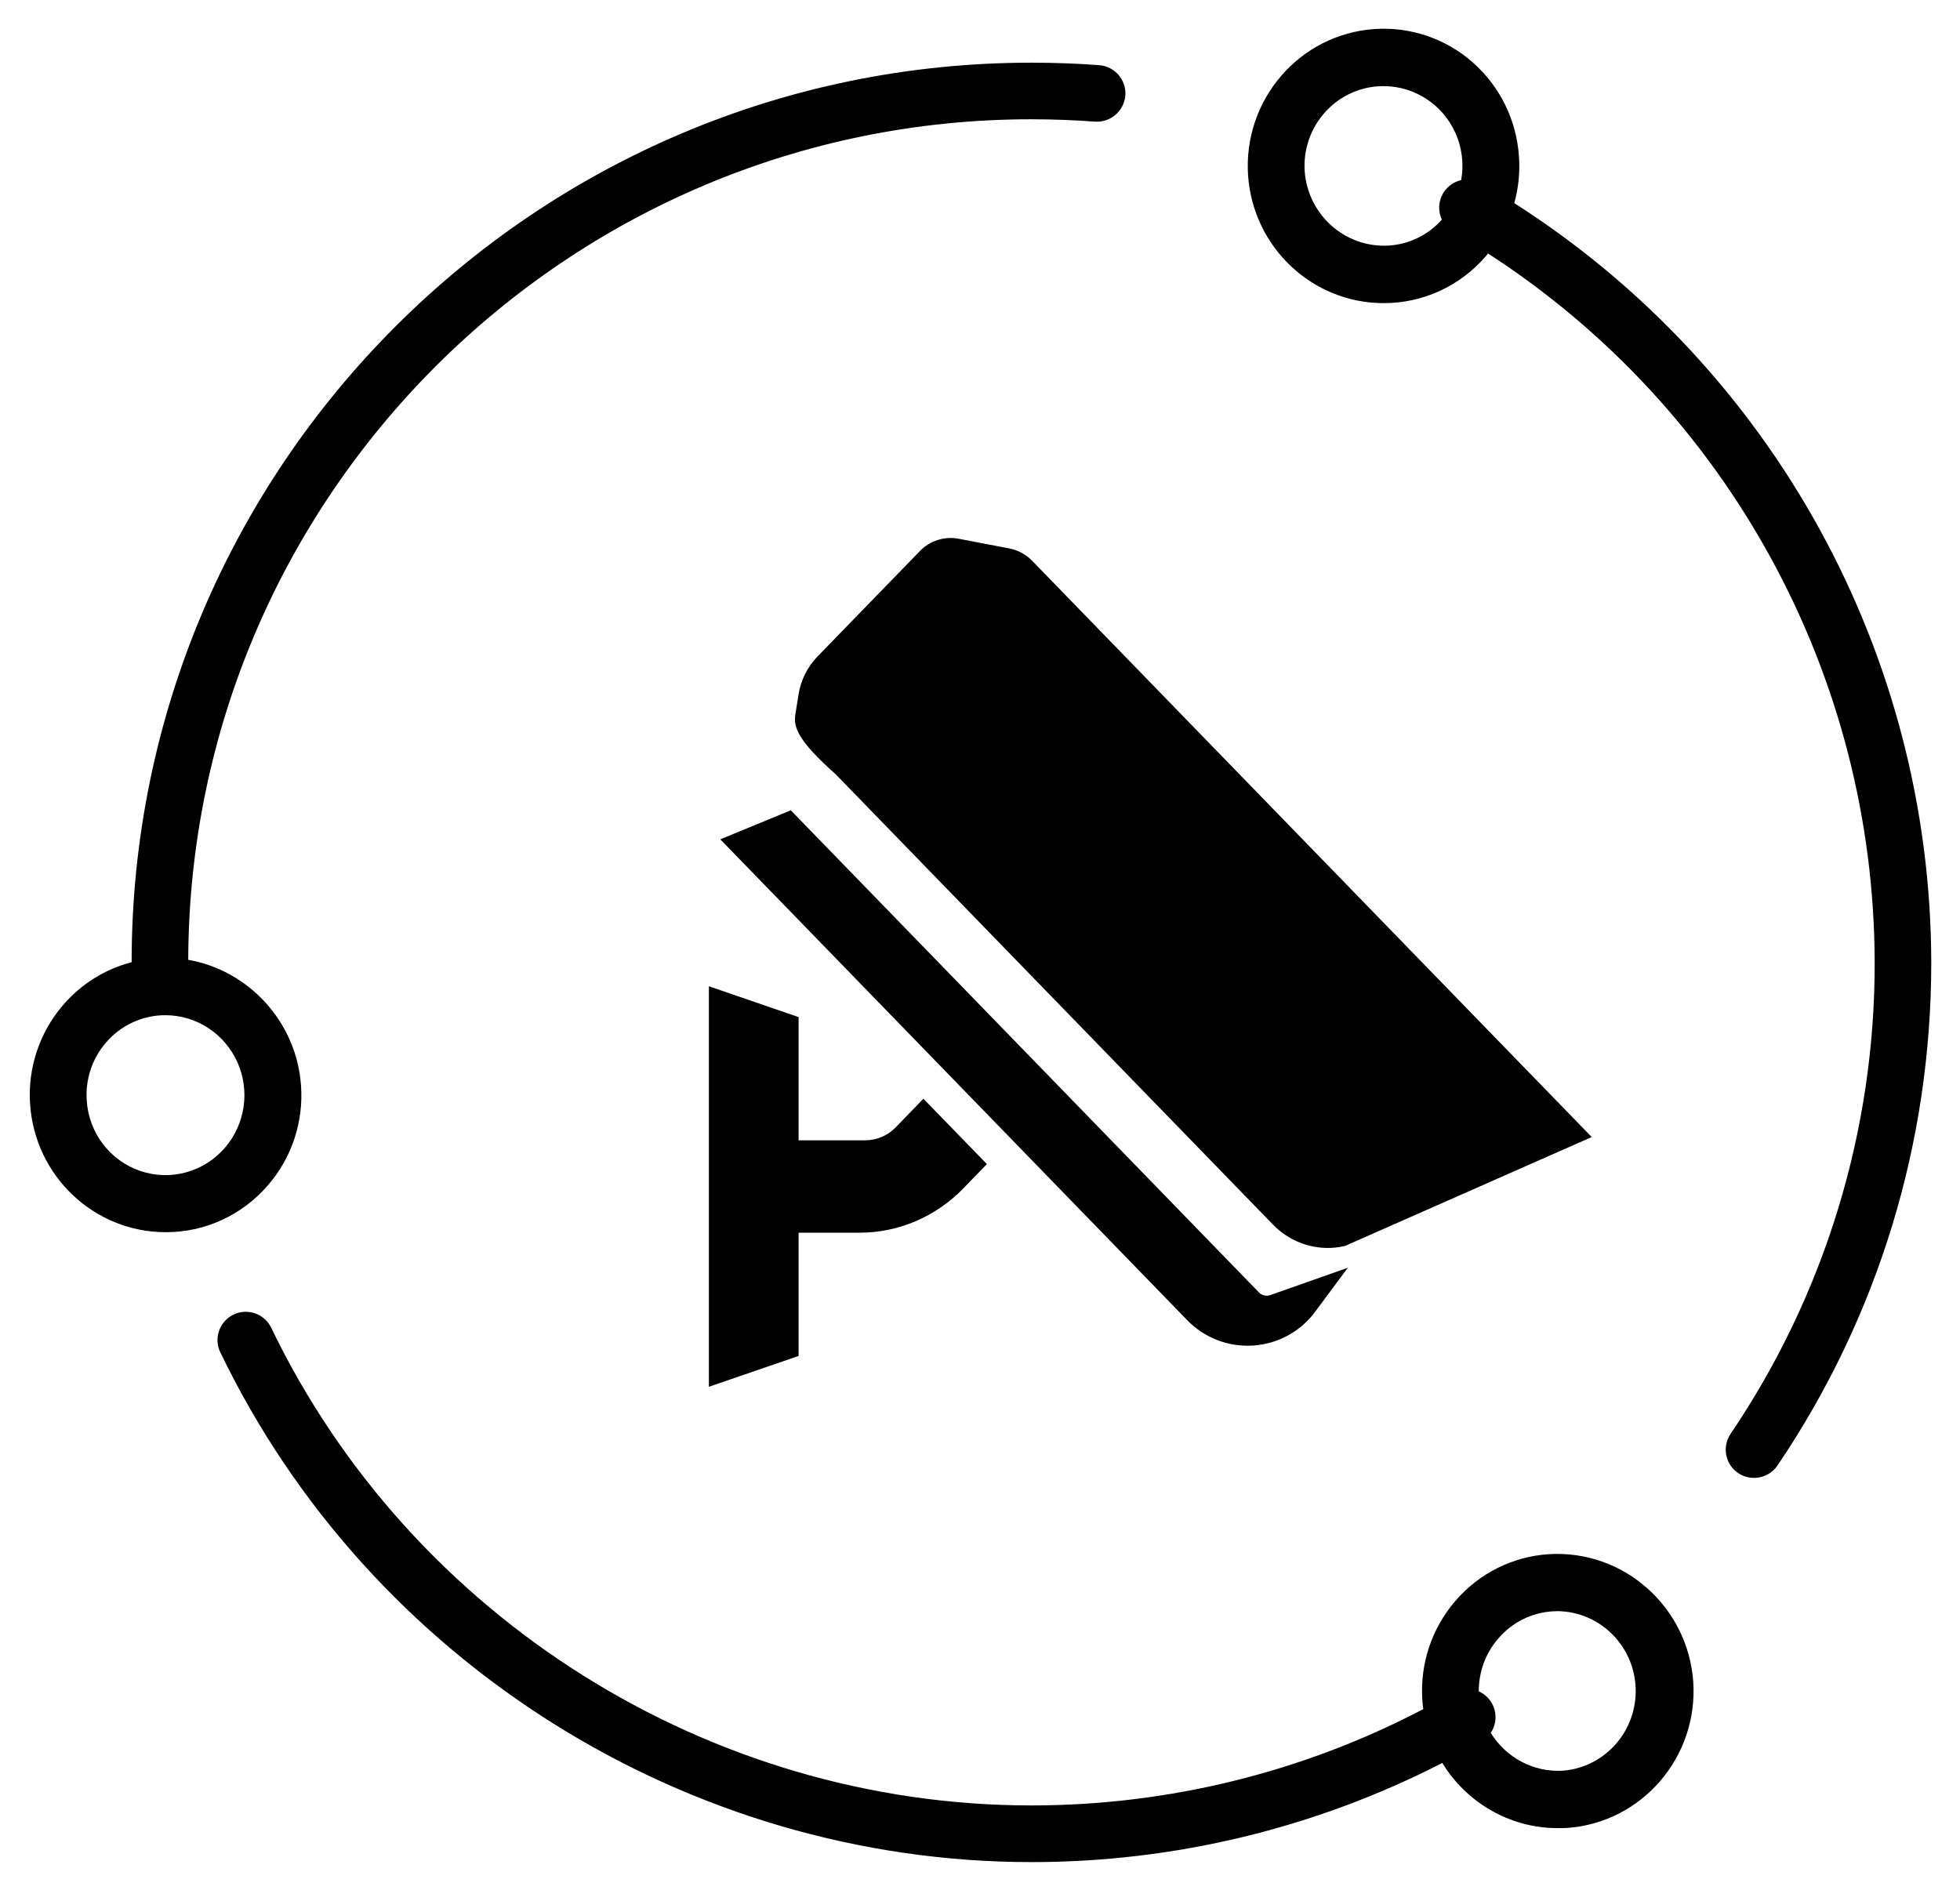 <?xml version="1.0" encoding="UTF-8"?>
<svg width="56px" height="54px" viewBox="0 0 56 54" version="1.1" xmlns="http://www.w3.org/2000/svg" xmlns:xlink="http://www.w3.org/1999/xlink">
    <!-- Generator: Sketch 64 (93537) - https://sketch.com -->
    <title>监控 摄像头</title>
    <desc>Created with Sketch.</desc>
    <g id="Page-1" stroke="none" stroke-width="1" fill="currentColor" fill-rule="evenodd">
        <g id="首页" transform="translate(-572, -95)" fill-rule="nonzero">
            <g id="编组-13备份" transform="translate(544, 68)">
                <g id="监控-摄像头" transform="translate(24, 22)">
                    <rect id="矩形" opacity="0" x="0" y="0" width="65" height="65"></rect>
                    <path d="M11.082,42.487 C11.37,42.508 11.625,42.682 11.75,42.942 C15.745,51.233 24.271,56.59 33.469,56.59 C37.379,56.59 41.229,55.641 44.665,53.837 C44.653,53.754 44.644,53.67 44.639,53.585 C44.566,52.548 44.907,51.525 45.585,50.743 C46.261,49.957 47.219,49.477 48.247,49.411 C50.38,49.276 52.224,50.902 52.379,53.056 C52.521,55.215 50.908,57.083 48.772,57.234 C48.684,57.237 48.596,57.239 48.508,57.239 C47.12,57.237 45.894,56.497 45.208,55.376 C41.582,57.238 37.558,58.211 33.469,58.209 C23.655,58.209 14.558,52.491 10.295,43.643 C10.169,43.383 10.192,43.076 10.355,42.838 C10.517,42.599 10.795,42.465 11.082,42.487 Z M48.511,51.038 C48.46,51.038 48.409,51.041 48.356,51.044 C47.757,51.082 47.199,51.362 46.808,51.821 C46.442,52.243 46.248,52.776 46.251,53.332 C46.278,53.342 46.302,53.354 46.325,53.368 C46.575,53.512 46.729,53.779 46.729,54.068 C46.729,54.231 46.68,54.386 46.593,54.517 C47.02,55.21 47.8,55.65 48.662,55.597 C49.862,55.496 50.773,54.462 50.733,53.245 C50.693,52.029 49.716,51.058 48.511,51.038 Z M46.082,6.786 C46.858,7.47 47.332,8.439 47.399,9.477 C47.431,9.928 47.384,10.377 47.265,10.804 C54.65,15.519 59.161,23.686 59.179,32.499 C59.179,37.652 57.661,42.623 54.786,46.876 C54.636,47.098 54.385,47.231 54.117,47.231 C53.817,47.232 53.542,47.067 53.401,46.803 C53.261,46.538 53.279,46.218 53.447,45.97 C56.137,41.994 57.571,37.301 57.562,32.501 C57.546,24.289 53.366,16.675 46.515,12.243 L46.453,12.32 L46.453,12.32 C45.717,13.177 44.648,13.667 43.525,13.662 C41.488,13.657 39.8,12.062 39.659,10.008 C39.516,7.849 41.129,5.98 43.266,5.83 C44.293,5.758 45.307,6.101 46.082,6.786 Z M24.254,33.182 L26.817,34.063 L26.817,37.585 L28.716,37.585 C29.048,37.584 29.366,37.449 29.595,37.21 L29.595,37.21 L30.383,36.396 L32.197,38.263 L31.521,38.961 C30.735,39.77 29.67,40.224 28.559,40.224 L28.559,40.224 L26.817,40.224 L26.817,43.746 L24.254,44.627 L24.254,33.182 Z M26.594,28.154 L39.971,41.932 C40.054,42.017 40.179,42.047 40.291,42.008 L40.291,42.008 L42.509,41.226 L41.589,42.465 C41.173,43.039 40.521,43.4 39.81,43.448 C39.099,43.497 38.403,43.228 37.912,42.715 L37.912,42.715 L24.58,28.984 L26.594,28.154 Z M30.279,20.75 C30.565,20.451 30.984,20.317 31.392,20.395 L31.392,20.395 L32.836,20.671 C33.086,20.72 33.315,20.844 33.492,21.026 L33.492,21.026 L49.478,37.491 L42.428,40.603 C41.685,40.778 40.91,40.547 40.371,39.993 L40.371,39.993 L27.879,27.127 C26.782,26.15 26.665,25.774 26.726,25.405 L26.726,25.405 L26.817,24.835 C26.882,24.433 27.068,24.06 27.351,23.766 L27.351,23.766 Z M33.469,6.791 C34.121,6.791 34.766,6.815 35.406,6.862 C35.851,6.897 36.185,7.284 36.153,7.729 C36.116,8.172 35.731,8.504 35.287,8.476 C34.682,8.431 34.076,8.409 33.469,8.408 C20.21,8.408 9.418,19.177 9.378,32.427 C11.088,32.722 12.477,34.187 12.601,36.028 C12.674,37.065 12.333,38.088 11.654,38.87 C10.919,39.725 9.851,40.214 8.73,40.21 C6.692,40.207 5.002,38.612 4.86,36.557 C4.788,35.52 5.129,34.496 5.807,33.714 C6.324,33.113 7.008,32.69 7.761,32.495 C7.761,18.323 19.294,6.791 33.469,6.791 Z M8.73,34.009 C8.077,34.007 7.456,34.292 7.029,34.791 C6.632,35.25 6.438,35.838 6.478,36.445 L6.478,36.447 C6.537,37.37 7.141,38.165 8.008,38.46 C8.875,38.755 9.832,38.491 10.43,37.792 C11.01,37.117 11.147,36.163 10.781,35.349 C10.415,34.536 9.614,34.012 8.73,34.009 Z M43.53,7.461 L43.374,7.466 C42.132,7.552 41.193,8.639 41.277,9.895 C41.37,11.147 42.44,12.092 43.681,12.017 C44.268,11.978 44.804,11.715 45.197,11.276 C45.087,11.045 45.09,10.767 45.227,10.531 C45.344,10.328 45.536,10.195 45.748,10.146 C45.829,9.7 45.777,9.229 45.583,8.798 C45.217,7.984 44.414,7.461 43.53,7.461 Z" id="形状结合"></path>
                </g>
            </g>
        </g>
    </g>
</svg>